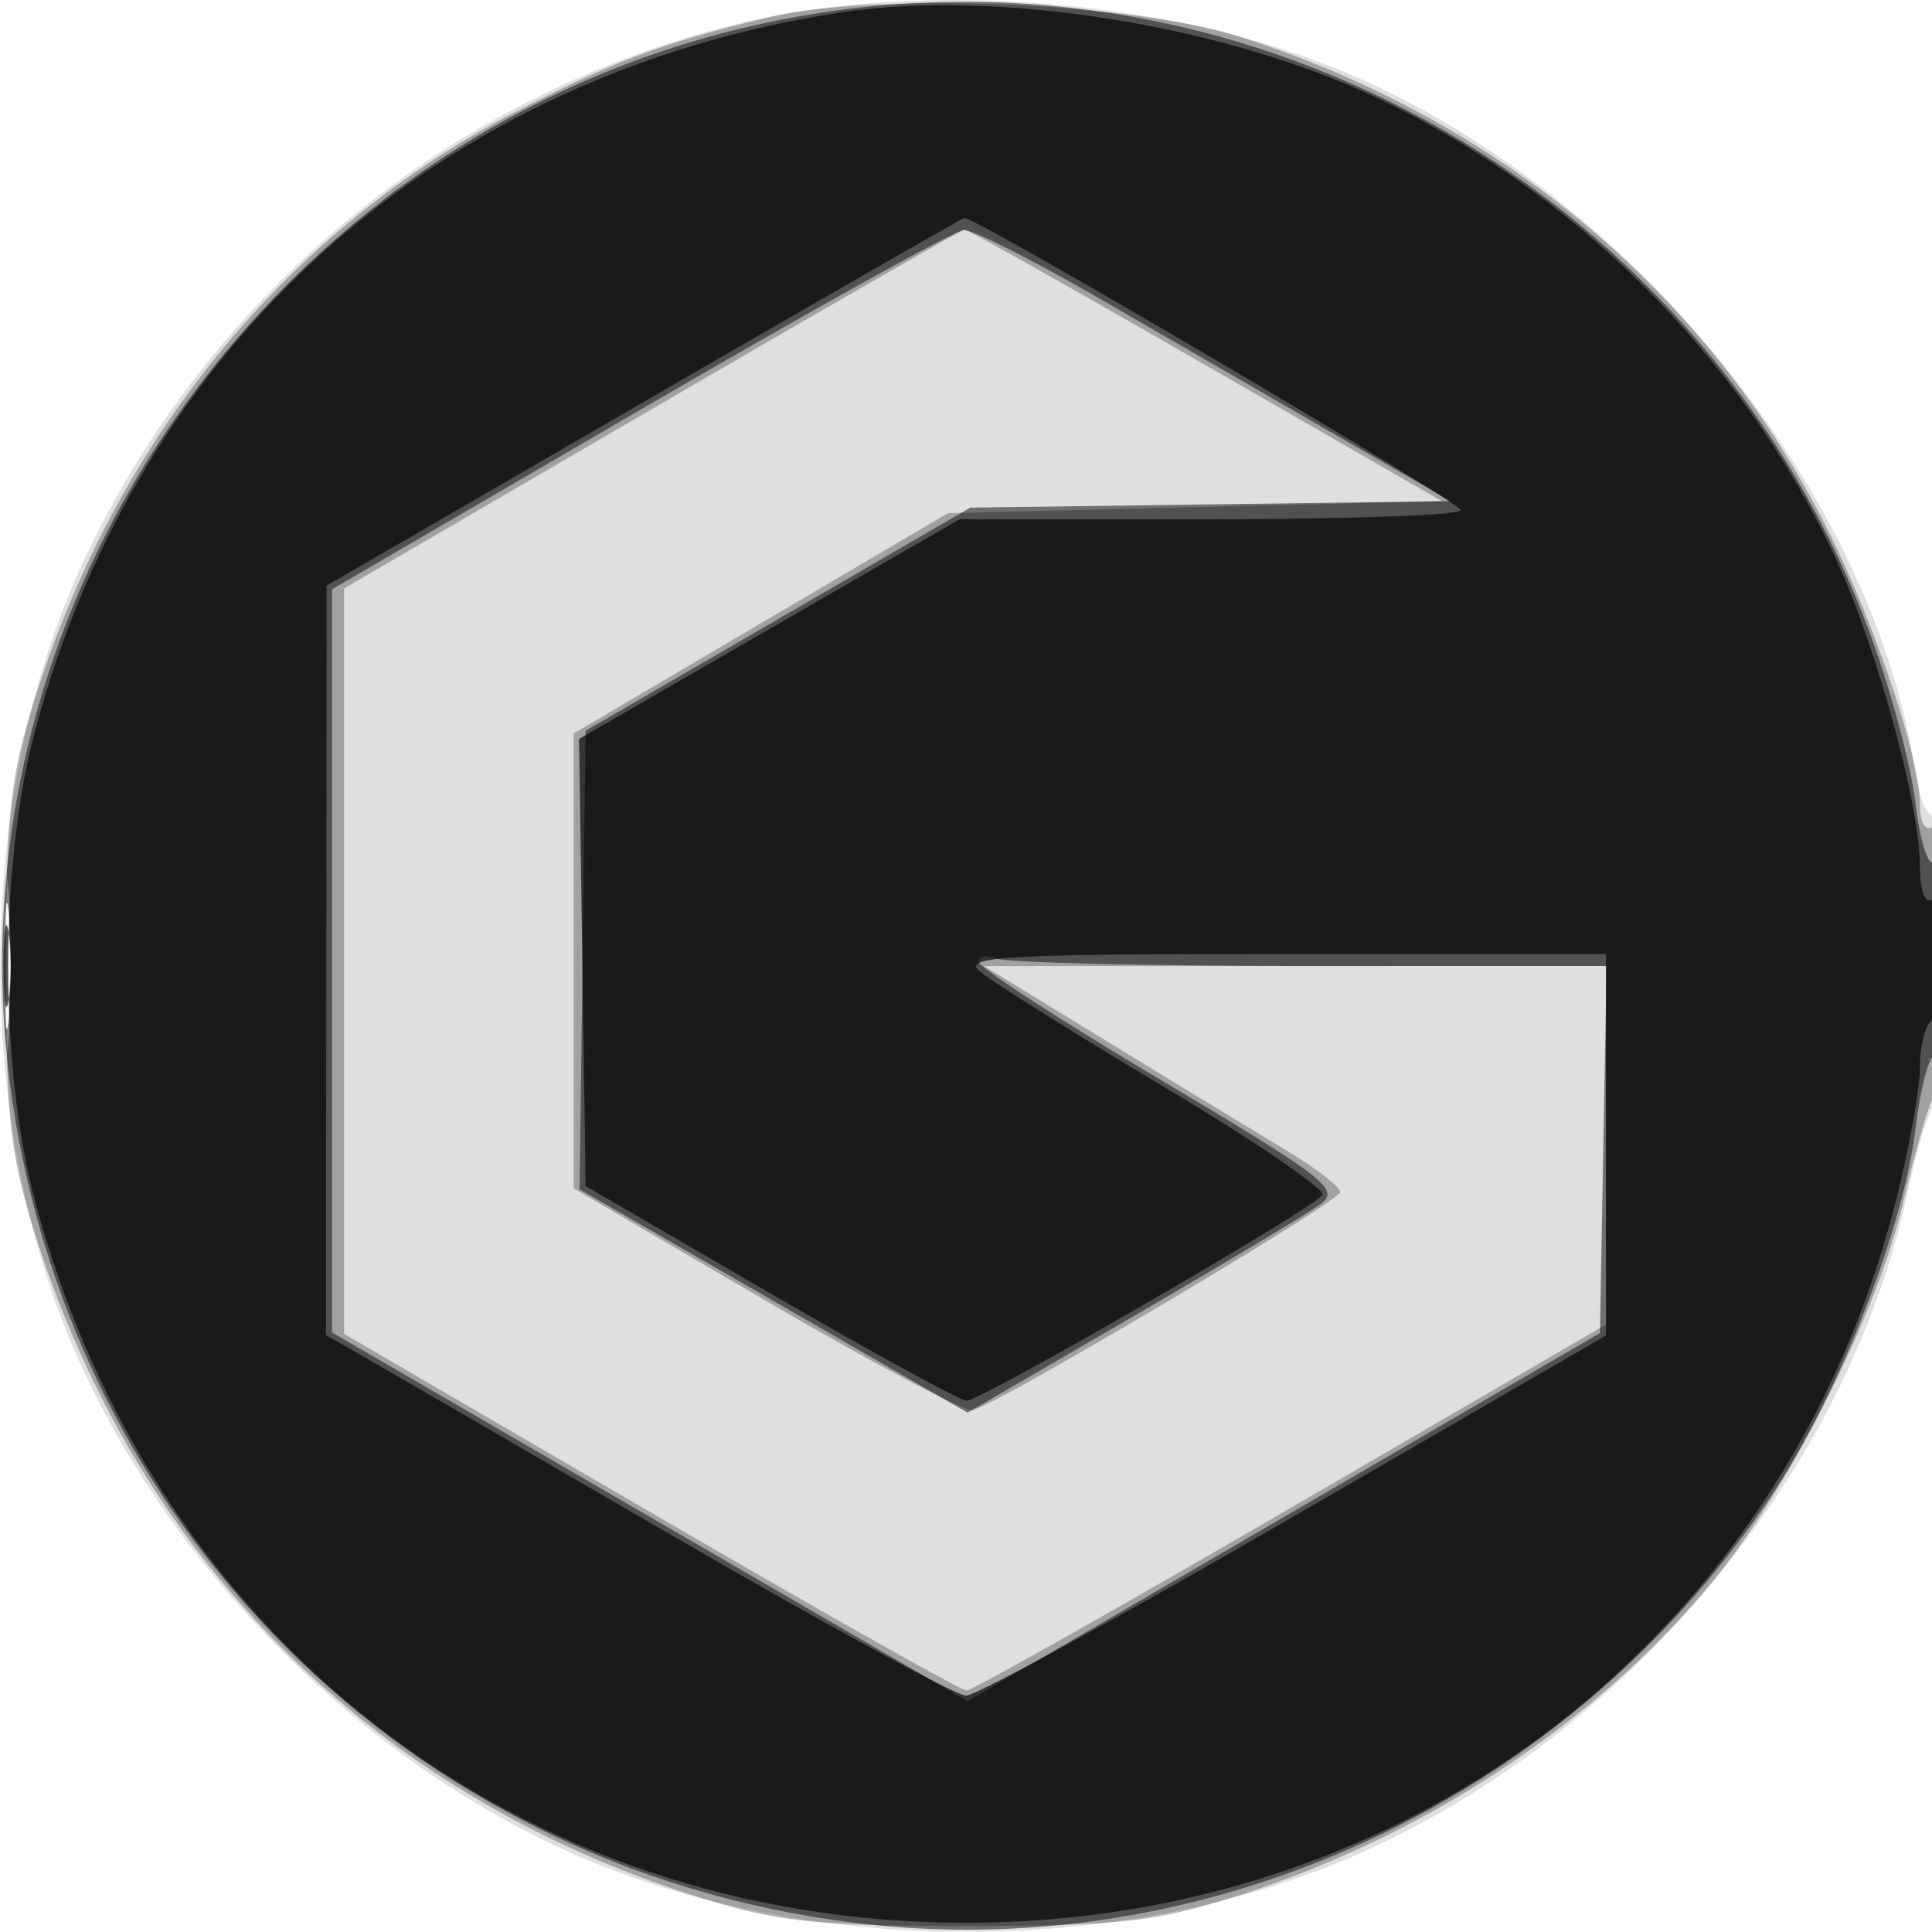 <svg xmlns="http://www.w3.org/2000/svg" width="160" height="160" fill="#000000"><path fill-opacity=".125" fill-rule="evenodd" d="M60.92 2.01C36.801 7.944 16.381 25.061 6.343 47.759c-8.426 19.053-8.426 45.429 0 64.482 7.873 17.803 23.529 33.506 41.196 41.318 19.377 8.57 45.545 8.57 64.922 0 22.572-9.982 40.673-31.845 45.586-55.059.698-3.3 1.648-6.428 2.111-6.95 1.133-1.279 1.088-24.82-.046-24.119-.488.302-1.179-1.359-1.534-3.691-3.466-22.758-23.06-47.103-46.117-57.299C97.829-.031 76.622-1.854 60.92 2.01M.385 80c0 6.875.16 9.688.355 6.25.196-3.437.196-9.062 0-12.5C.545 70.313.385 73.125.385 80"/><path fill-opacity=".278" fill-rule="evenodd" d="M64 1.365c-8.697 2.032-12.967 3.606-21 7.742C23.816 18.985 9.639 36.246 2.843 58 .838 64.417.5 67.593.5 80s.338 15.583 2.343 22c8.458 27.073 28.084 46.699 55.157 55.157 6.417 2.005 9.593 2.343 22 2.343s15.583-.338 22-2.343c15.841-4.949 30.286-14.488 40.026-26.432 6.342-7.777 13.467-22.033 15.608-31.225.896-3.85 2.02-7.781 2.498-8.736 1.245-2.491 1.124-23.04-.132-22.264-.563.348-1-.455-1-1.836 0-4.097-3.973-15.726-8.084-23.664C141.05 23.952 123.861 9.746 102.5 2.984 93.822.237 72.643-.653 64 1.365M54 33.873 28.5 48.73v61.736l25.364 14.767C67.814 133.355 79.596 140 80.047 140c.45 0 12.549-6.818 26.886-15.151L133 109.697V80l-25.75.003-25.75.004 10.21 6.246a2805 2805 0 0 0 14.75 8.972c2.497 1.499 4.536 3.074 4.532 3.5-.008.766-28.229 17.512-30.433 18.058-.628.156-8.323-3.914-17.101-9.043L47.5 98.413V60.749L63 51.624 78.5 42.5l20.454-.5 20.454-.5-19.556-11.25c-10.756-6.187-19.735-11.247-19.954-11.242S68.025 25.701 54 33.873M.378 80c0 6.325.163 8.912.361 5.75s.198-8.338 0-11.5S.378 73.675.378 80"/><path fill-opacity=".497" fill-rule="evenodd" d="M65.5 1.477C24.394 9.093-4.414 48.254.788 89.446c4.64 36.735 33.031 65.126 69.766 69.766 29.709 3.752 59.799-10.376 76.512-35.925 5.366-8.204 10.619-21.757 11.571-29.857.355-3.017 1.032-5.725 1.504-6.017s.859-4.131.859-8.531-.389-7.759-.865-7.465-1.155-1.926-1.508-4.934c-.354-3.008-1.979-9.131-3.613-13.606-13.372-36.642-51.378-58.465-89.514-51.4M53 33.951 27.5 48.799v61.552l26.312 15.266 26.313 15.266 26.187-15.243 26.188-15.244.276-15.198.276-15.198h-24.444c-13.445 0-25.156-.273-26.026-.607s-1.564-.221-1.541.25c.022.471 6.816 4.881 15.097 9.799 13.676 8.122 14.888 9.066 13.21 10.293-1.017.743-8.006 4.929-15.531 9.301l-13.684 7.95-16.067-9.243L47.998 98.5l.251-18.992.251-18.991 15.926-9.239 15.927-9.238 19.89-.27 19.891-.27-9.817-5.658c-5.399-3.111-14.172-8.174-19.495-11.25-5.323-3.075-10.273-5.569-11-5.541-.727.029-12.797 6.733-26.822 14.9M.349 80c0 4.675.173 6.587.383 4.25.211-2.338.211-6.163 0-8.5-.21-2.338-.383-.425-.383 4.25"/><path fill-opacity=".679" fill-rule="evenodd" d="M69.5 1.051C36.424 6.143 11.489 28.403 2.907 60.5c-2.973 11.117-2.973 27.883 0 39 9.676 36.187 40.065 59.732 77.093 59.732 36.999 0 67.834-23.891 76.977-59.642C158.09 95.24 159 90.204 159 88.399s.45-3.559 1-3.899 1-2.868 1-5.618c0-3.079-.384-4.763-1-4.382-.592.366-1-.77-1-2.781 0-5.088-3.651-18.375-7.037-25.612-7.733-16.524-21.605-30.365-38.233-38.146-12.778-5.979-31.391-8.887-44.23-6.91M53.273 33.305 27.046 48.5l-.023 31.034L27 110.569l2.75 1.574c1.512.865 13.1 7.584 25.75 14.929s23.677 13.356 24.504 13.357 13.089-6.711 27.25-14.913L133 110.603V79h-26.714c-22.57 0-26.487.211-25.25 1.359.805.748 7.658 5.055 15.229 9.571s13.537 8.581 13.258 9.033C108.85 100.052 81.263 116 80.052 116c-.517 0-7.828-3.999-16.246-8.886L48.5 98.228l-.272-18.518-.271-18.518 15.759-9.096L79.476 43h20.762c11.419 0 20.751-.337 20.738-.75-.022-.669-40.229-24.33-41.115-24.195-.198.03-12.163 6.893-26.588 15.25M.3 80c0 3.025.187 4.263.416 2.75s.229-3.987 0-5.5S.3 76.975.3 80"/></svg>